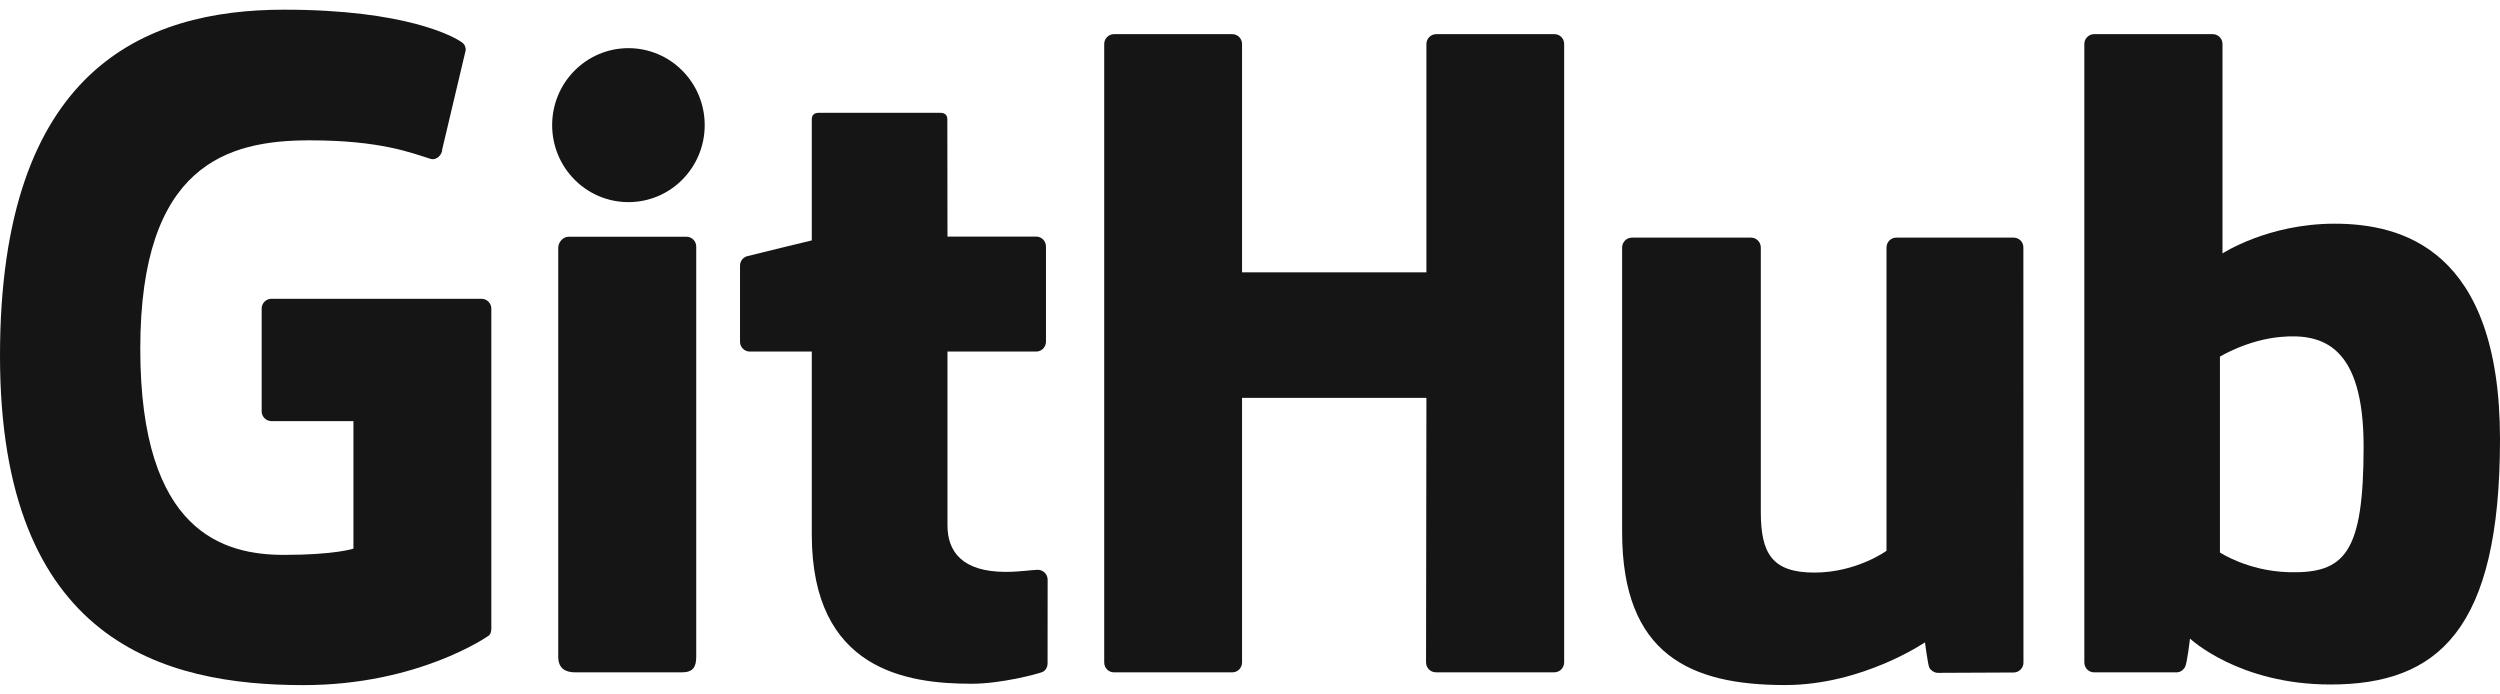 <svg xmlns="http://www.w3.org/2000/svg" width="126" height="35" fill="none" viewBox="0 0 126 35"><path fill="#161516" d="M24.267 15.059H13.681C13.408 15.059 13.188 15.279 13.188 15.555V20.728C13.188 21.001 13.408 21.224 13.681 21.224H17.813V27.652C17.813 27.652 16.886 27.966 14.321 27.966C11.296 27.966 7.07 26.862 7.07 17.579C7.07 8.292 11.47 7.073 15.602 7.073C19.177 7.073 20.72 7.702 21.699 8.006C22.007 8.1 22.29 7.793 22.29 7.52L23.473 2.522C23.473 2.393 23.431 2.239 23.284 2.137C22.881 1.844 20.454 0.488 14.318 0.488C7.252 0.488 0 3.494 0 17.935C0 32.381 8.301 34.53 15.297 34.53C21.09 34.53 24.602 32.056 24.602 32.056C24.746 31.975 24.763 31.773 24.763 31.682V15.555C24.763 15.279 24.54 15.059 24.267 15.059Z"/><path fill="#161516" d="M78.834 2.218C78.834 1.942 78.618 1.721 78.345 1.721H72.384C72.111 1.721 71.891 1.945 71.891 2.218V13.727H62.599V2.218C62.599 1.942 62.379 1.721 62.106 1.721H56.145C55.873 1.721 55.652 1.945 55.652 2.218V33.388C55.652 33.664 55.873 33.887 56.145 33.887H62.106C62.379 33.887 62.599 33.664 62.599 33.388V20.053H71.891L71.873 33.384C71.873 33.66 72.093 33.884 72.366 33.884H78.341C78.614 33.884 78.831 33.66 78.834 33.384V2.218Z"/><path fill="#161516" d="M35.517 6.307C35.517 4.161 33.796 2.427 31.672 2.427C29.552 2.427 27.828 4.161 27.828 6.307C27.828 8.45 29.549 10.187 31.672 10.187C33.796 10.19 35.517 8.45 35.517 6.307Z"/><path fill="#161516" d="M35.09 26.813C35.09 26.013 35.09 12.427 35.09 12.427C35.09 12.154 34.869 11.931 34.596 11.931H28.653C28.38 11.931 28.135 12.21 28.135 12.486C28.135 12.486 28.135 29.798 28.135 33.101C28.135 33.706 28.513 33.887 29.003 33.887C29.003 33.887 31.539 33.887 34.359 33.887C34.946 33.887 35.09 33.601 35.09 33.09C35.09 31.982 35.09 27.652 35.09 26.813Z"/><path fill="#161516" d="M101.488 11.976H95.573C95.3 11.976 95.08 12.2 95.08 12.476V27.76C95.08 27.76 93.576 28.858 91.445 28.858C89.311 28.858 88.745 27.89 88.745 25.803C88.745 23.713 88.745 12.476 88.745 12.476C88.745 12.2 88.524 11.976 88.251 11.976H82.249C81.979 11.976 81.755 12.2 81.755 12.476C81.755 12.476 81.755 20.616 81.755 26.813C81.755 33.01 85.212 34.527 89.969 34.527C93.87 34.527 97.018 32.374 97.018 32.374C97.018 32.374 97.168 33.51 97.235 33.643C97.301 33.775 97.48 33.912 97.668 33.912L101.488 33.894C101.758 33.894 101.982 33.671 101.982 33.398L101.978 12.476C101.985 12.2 101.761 11.976 101.488 11.976Z"/><path fill="#161516" d="M117.66 11.274C114.299 11.274 112.014 12.773 112.014 12.773V2.218C112.014 1.942 111.794 1.721 111.521 1.721H105.543C105.27 1.721 105.05 1.945 105.05 2.218V33.388C105.05 33.664 105.27 33.887 105.543 33.887C105.543 33.887 109.688 33.887 109.692 33.887C109.877 33.887 110.02 33.789 110.125 33.622C110.227 33.454 110.377 32.185 110.377 32.185C110.377 32.185 112.822 34.499 117.451 34.499C122.883 34.499 126 31.745 126 22.137C125.997 12.532 121.022 11.274 117.66 11.274ZM115.327 28.837C113.274 28.774 111.885 27.844 111.885 27.844V17.974C111.885 17.974 113.26 17.131 114.942 16.981C117.073 16.789 119.126 17.432 119.126 22.511C119.123 27.865 118.196 28.924 115.327 28.837Z"/><path fill="#161516" d="M52.224 11.924H47.753C47.753 11.924 47.746 6.024 47.746 6.021C47.746 5.797 47.631 5.685 47.372 5.685H41.278C41.04 5.685 40.914 5.79 40.914 6.017V12.116C40.914 12.116 37.861 12.854 37.654 12.913C37.448 12.972 37.297 13.161 37.297 13.388V17.222C37.297 17.499 37.518 17.719 37.791 17.719H40.914C40.914 17.719 40.914 21.728 40.914 26.939C40.914 33.789 45.724 34.461 48.967 34.461C50.45 34.461 52.224 33.985 52.518 33.877C52.696 33.81 52.798 33.629 52.798 33.429L52.801 29.214C52.801 28.938 52.57 28.718 52.308 28.718C52.049 28.718 51.381 28.823 50.695 28.823C48.498 28.823 47.753 27.802 47.753 26.481C47.753 25.16 47.753 17.719 47.753 17.719H52.224C52.497 17.719 52.717 17.495 52.717 17.222V12.424C52.717 12.148 52.497 11.924 52.224 11.924Z"/></svg>